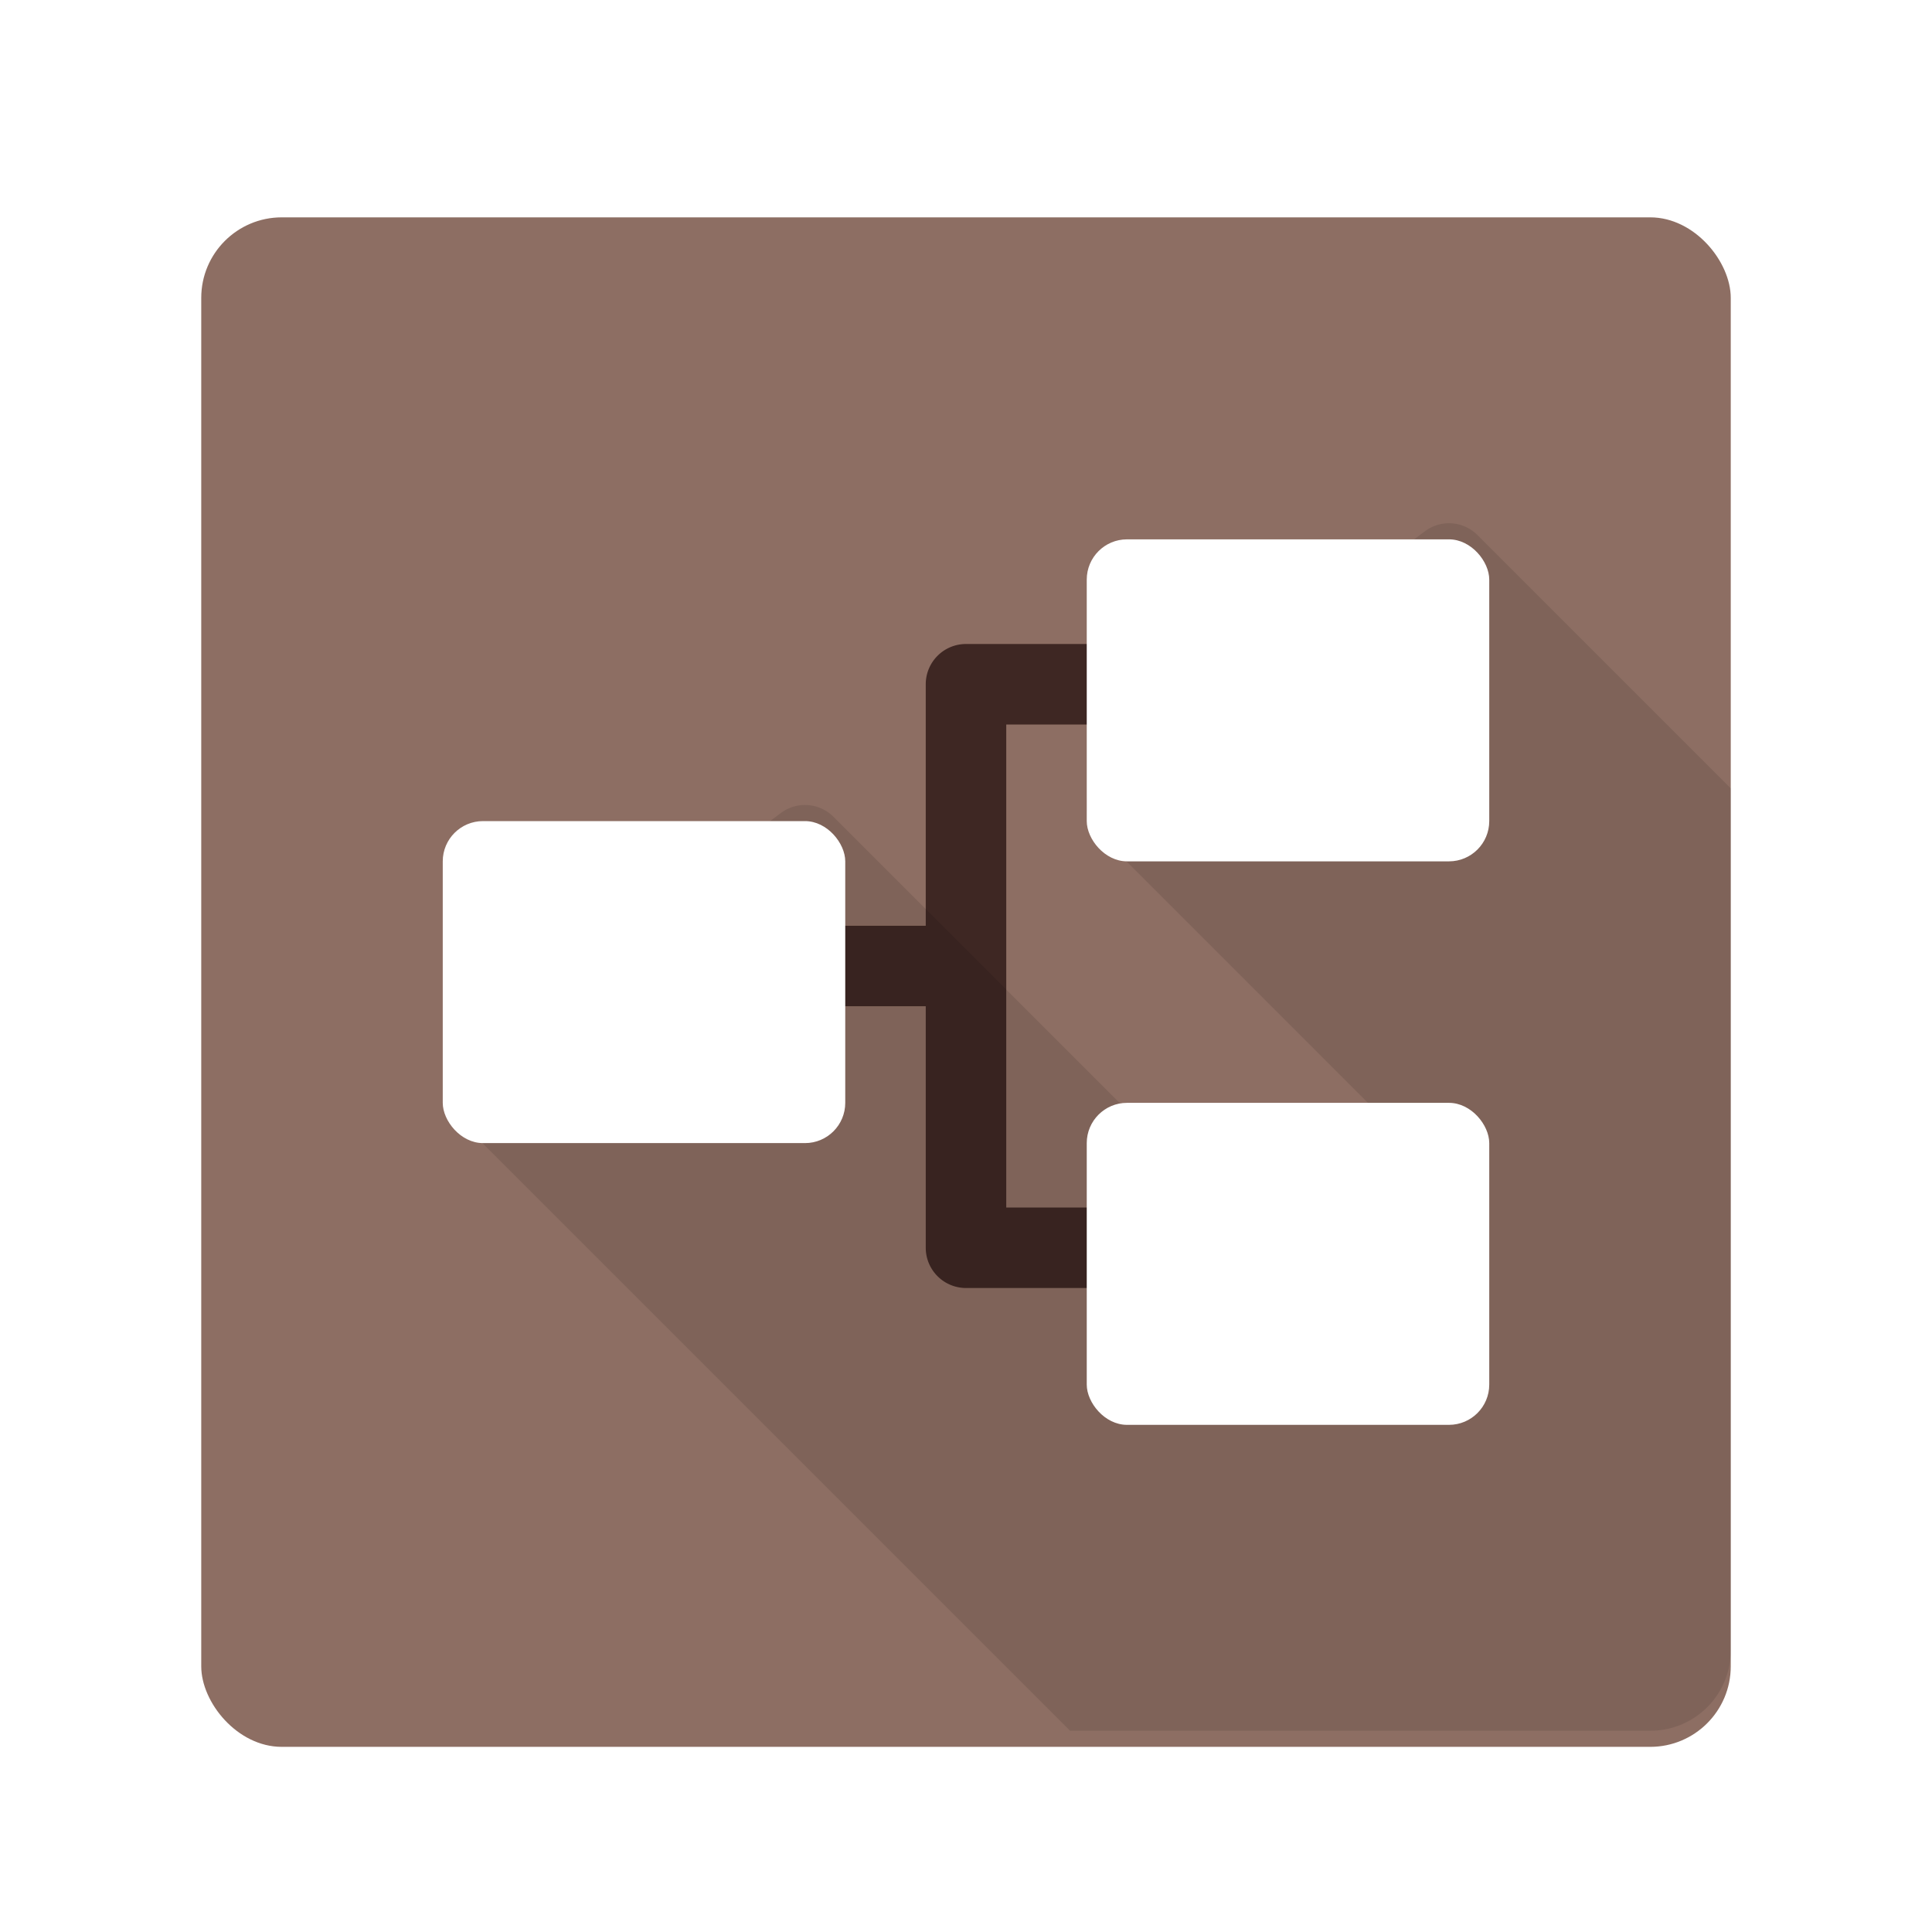 <svg xmlns="http://www.w3.org/2000/svg" width="48" height="48">
    <defs>
        <filter id="a">
            <feGaussianBlur in="SourceAlpha" stdDeviation=".8"/>
            <feOffset dy=".4"/>
            <feComponentTransfer>
                <feFuncA slope=".3" type="linear"/>
            </feComponentTransfer>
            <feMerge>
                <feMergeNode/>
                <feMergeNode in="SourceGraphic"/>
            </feMerge>
        </filter>
    </defs>
    <rect ry="2" rx="2" y="5" x="5" height="38" width="38" fill="#8D6E63" fill-rule="evenodd" filter="url(#a)"/>
    <path style="line-height:normal;font-variant-ligatures:normal;font-variant-position:normal;font-variant-caps:normal;font-variant-numeric:normal;font-variant-alternates:normal;font-feature-settings:normal;text-indent:0;text-align:start;text-decoration-line:none;text-decoration-style:solid;text-decoration-color:#000;text-transform:none;text-orientation:mixed;shape-padding:0;isolation:auto;mix-blend-mode:normal" d="M24 16a1 1 0 0 0-1 1v6h-3a1 1 0 1 0 0 2h3v6a1 1 0 0 0 1 1h4a1 1 0 1 0 0-2h-3V18h3a1 1 0 1 0 0-2h-4z" color="#000" font-weight="400" font-family="sans-serif" white-space="normal" overflow="visible" fill="#3e2723" enable-background="accumulate"/>
    <path style="line-height:normal;font-variant-ligatures:normal;font-variant-position:normal;font-variant-caps:normal;font-variant-numeric:normal;font-variant-alternates:normal;font-feature-settings:normal;text-indent:0;text-align:start;text-decoration-line:none;text-decoration-style:solid;text-decoration-color:#000;text-transform:none;text-orientation:mixed;shape-padding:0;isolation:auto;mix-blend-mode:normal" d="M35.984 13a1 1 0 0 0-.584.2l-8 6a1 1 0 0 0-.107 1.507l7.184 7.184-3.526 2.646-10.244-10.244a1 1 0 0 0-1.307-.094l-8 6a1 1 0 0 0-.107 1.508L26.586 43H41c1.108 0 2-.892 2-2V19.586l-6.293-6.293a1 1 0 0 0-.723-.293z" color="#000" font-weight="400" font-family="sans-serif" white-space="normal" overflow="visible" opacity=".1" enable-background="accumulate"/>
    <rect width="10" height="8" x="27" y="13" rx="1" ry="1" fill="#fff" filter="url(#a)"/>
    <rect width="10" height="8" x="27" y="27" rx="1" ry="1" fill="#fff" filter="url(#a)"/>
    <rect width="10" height="8" x="11" y="20" rx="1" ry="1" fill="#fff" filter="url(#a)"/>
</svg>
